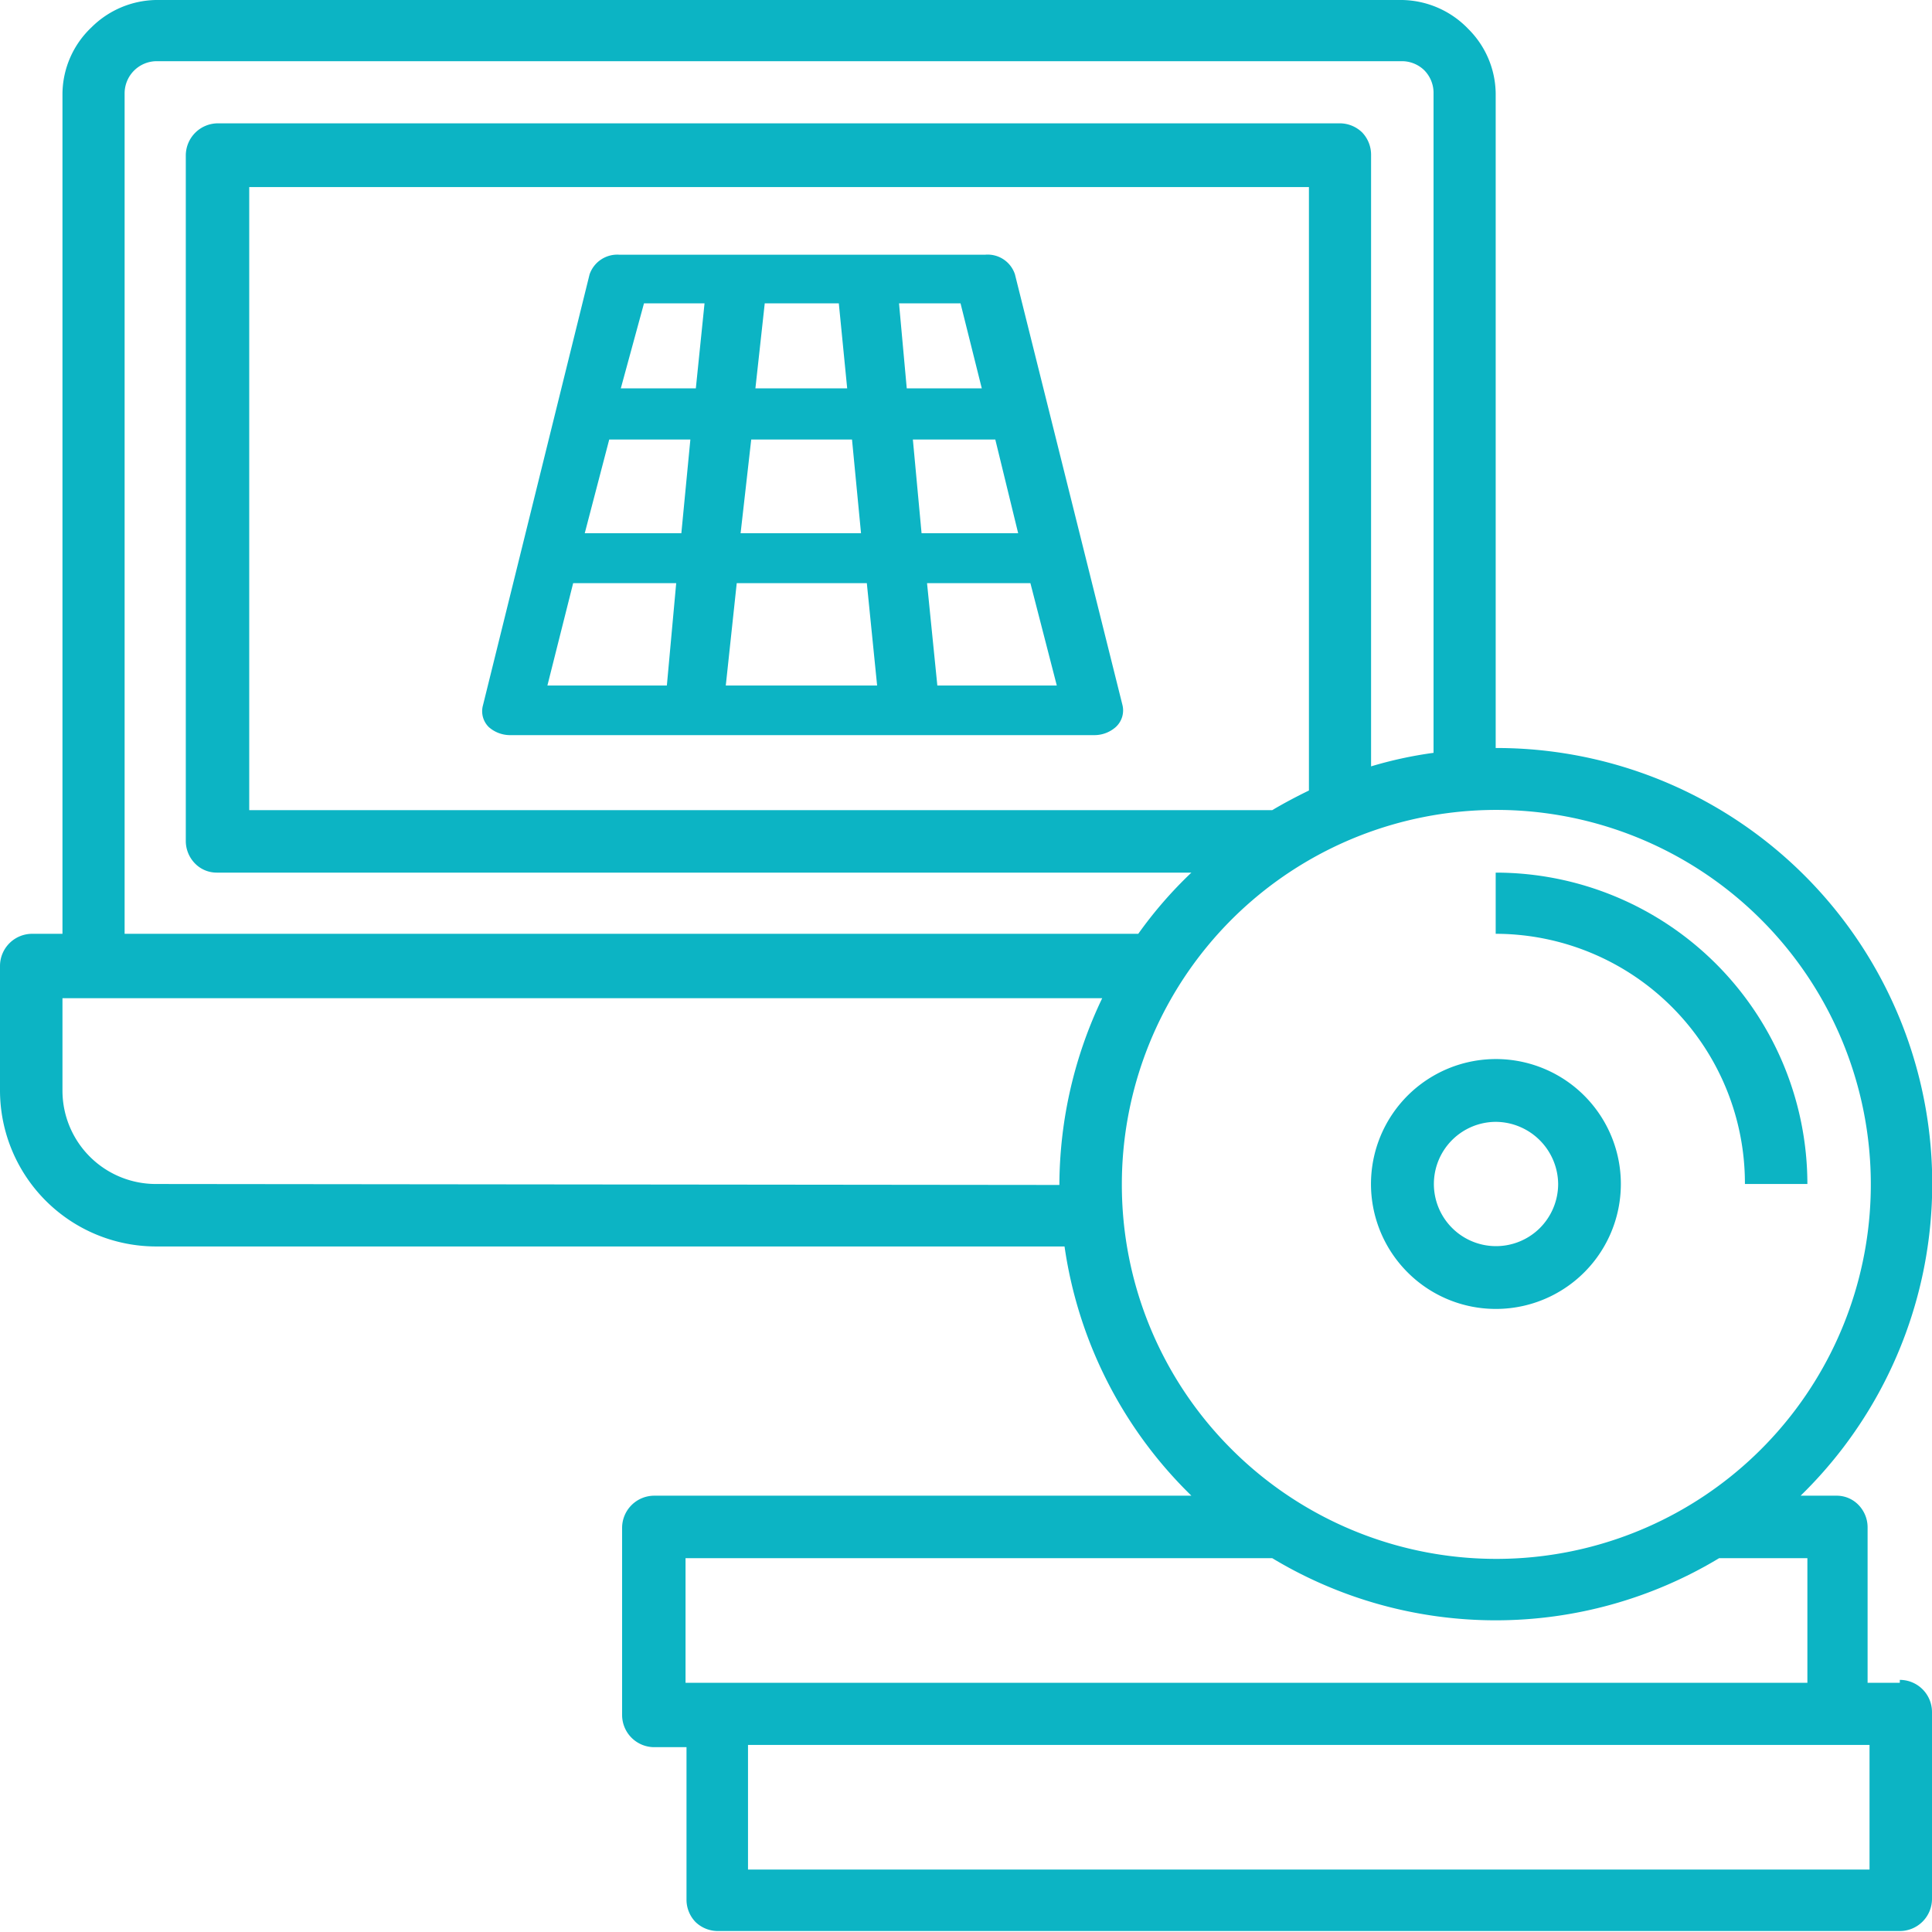 <svg id="Layer_1" data-name="Layer 1" xmlns="http://www.w3.org/2000/svg" width="60" height="60" viewBox="0 0 60 60"><defs><style> .cls-1 { fill: #0cb4c4; } </style></defs><path class="cls-1" d="M59,52.26h-1V47.42a1,1,0,0,0-.28-.68.94.94,0,0,0-.68-.29H55.92a13.53,13.53,0,0,0-9.47-23.22V2.9a2.87,2.87,0,0,0-.85-2A2.91,2.91,0,0,0,43.55,0H4.84a2.91,2.91,0,0,0-2,.85A2.87,2.87,0,0,0,1.94,2.9V29H1a1,1,0,0,0-1,1v3.87a4.85,4.85,0,0,0,4.84,4.84H33.06A13.48,13.48,0,0,0,37,46.45H20.32a1,1,0,0,0-1,1v5.81a1,1,0,0,0,1,1h1V59a1,1,0,0,0,.28.69,1,1,0,0,0,.69.28H59a1,1,0,0,0,1-1v-5.8a1,1,0,0,0-1-1ZM3.87,2.9a1,1,0,0,1,1-1H43.55a1,1,0,0,1,.68.28,1,1,0,0,1,.29.68V23.38a12.64,12.64,0,0,0-1.94.42v-19a1,1,0,0,0-.28-.69,1,1,0,0,0-.69-.28H6.77a1,1,0,0,0-1,1V26.13a1,1,0,0,0,.28.68.94.94,0,0,0,.68.29H37A13.08,13.08,0,0,0,35.35,29H3.87ZM39.51,25.16H7.74V5.81H40.65V24.55c-.39.19-.77.39-1.14.61ZM4.84,36.77a2.9,2.9,0,0,1-2.9-2.9V31H34.23a13.53,13.53,0,0,0-1.33,5.8Zm30,0A11.63,11.63,0,1,1,38.24,45a11.6,11.6,0,0,1-3.4-8.21ZM21.29,52.26V48.39H39.51a13.44,13.44,0,0,0,13.88,0h2.74v3.87Zm36.77,5.8H23.23V54.19H58.06Z"></path><path class="cls-1" d="M46.45,40.65a3.88,3.88,0,1,0-2.74-1.14A3.87,3.87,0,0,0,46.45,40.65Zm0-5.81a1.95,1.95,0,0,1,1.94,1.93,1.94,1.94,0,0,1-.57,1.37,1.93,1.93,0,1,1-1.37-3.3Z"></path><path class="cls-1" d="M54.19,36.77h1.94a9.68,9.68,0,0,0-9.68-9.67V29a7.75,7.75,0,0,1,7.74,7.74Z"></path><path class="cls-1" d="M15.87,22.59H34a.8.8,0,0,0,.53-.19.44.44,0,0,0,.14-.44L31.27,8.58a.64.64,0,0,0-.67-.42H19.22a.65.65,0,0,0-.67.42L15.2,22a.47.47,0,0,0,.15.44.77.77,0,0,0,.52.19Zm6.42-1.05.37-3.68h4.51l.37,3.68ZM18.72,13.4h3l-.34,3.41H17.88Zm4.38,0h3.62l.34,3.41h-4.3Zm8.84,3.41H28.41l-.34-3.41h3Zm-3.06,4.73-.37-3.68H32a1,1,0,0,0,.25,0l.93,3.71ZM30.06,9.21l.78,3.15H28l-.32-3.15Zm-3.75,0,.31,3.15H23.21l.31-3.15Zm-6.53,0h2.4l-.31,3.15H19Zm-2.16,8.6a.87.87,0,0,0,.28.05h3.41L21,21.54H16.69Z"></path><path class="cls-1" d="M34,22.83H15.86a1,1,0,0,1-.68-.25A.69.69,0,0,1,15,21.9L18.31,8.52a.91.91,0,0,1,.92-.61H30.6a.89.89,0,0,1,.92.61L34.86,21.9a.7.7,0,0,1-.21.68A1,1,0,0,1,34,22.83ZM19.21,8.41a.43.43,0,0,0-.42.23L15.45,22a.2.2,0,0,0,.07.2.56.56,0,0,0,.35.11H34a.53.53,0,0,0,.36-.11.24.24,0,0,0,.07-.2L31,8.64a.42.42,0,0,0-.41-.23H19.21Zm9.44,13.38-.41-4.18H32l.17,0,.26-.08,1.07,4.28Zm.14-3.68.32,3.18h3.71L32,18.11H28.79Zm-1,3.68H22l.42-4.18h5Zm-5.25-.5h4.7l-.32-3.18H22.88Zm-1.39.5h-4.8l1.07-4.31.27.1a.63.63,0,0,0,.19,0h3.69ZM17,21.29h3.71L21,18.11H17.8Zm15.25-4.23H28.18l-.38-3.91h3.51Zm-3.63-.5h3l-.71-2.91H28.35Zm-1.3.5H22.48l.4-3.91H27ZM23,16.56h3.74l-.28-2.91H23.33Zm-1.39.5H17.56l1-3.91H22Zm-3.45-.5h3l.28-2.91H18.92Zm13-4H27.73L27.37,9h2.88Zm-3-.5h2.33l-.66-2.64H27.92Zm-1.29.5h-4L23.3,9h3.23Zm-3.41-.5h2.85l-.26-2.64H23.75Zm-1.4.5H18.67L19.58,9h2.88Zm-2.78-.5h2.33l.27-2.64H20Z"></path></svg>